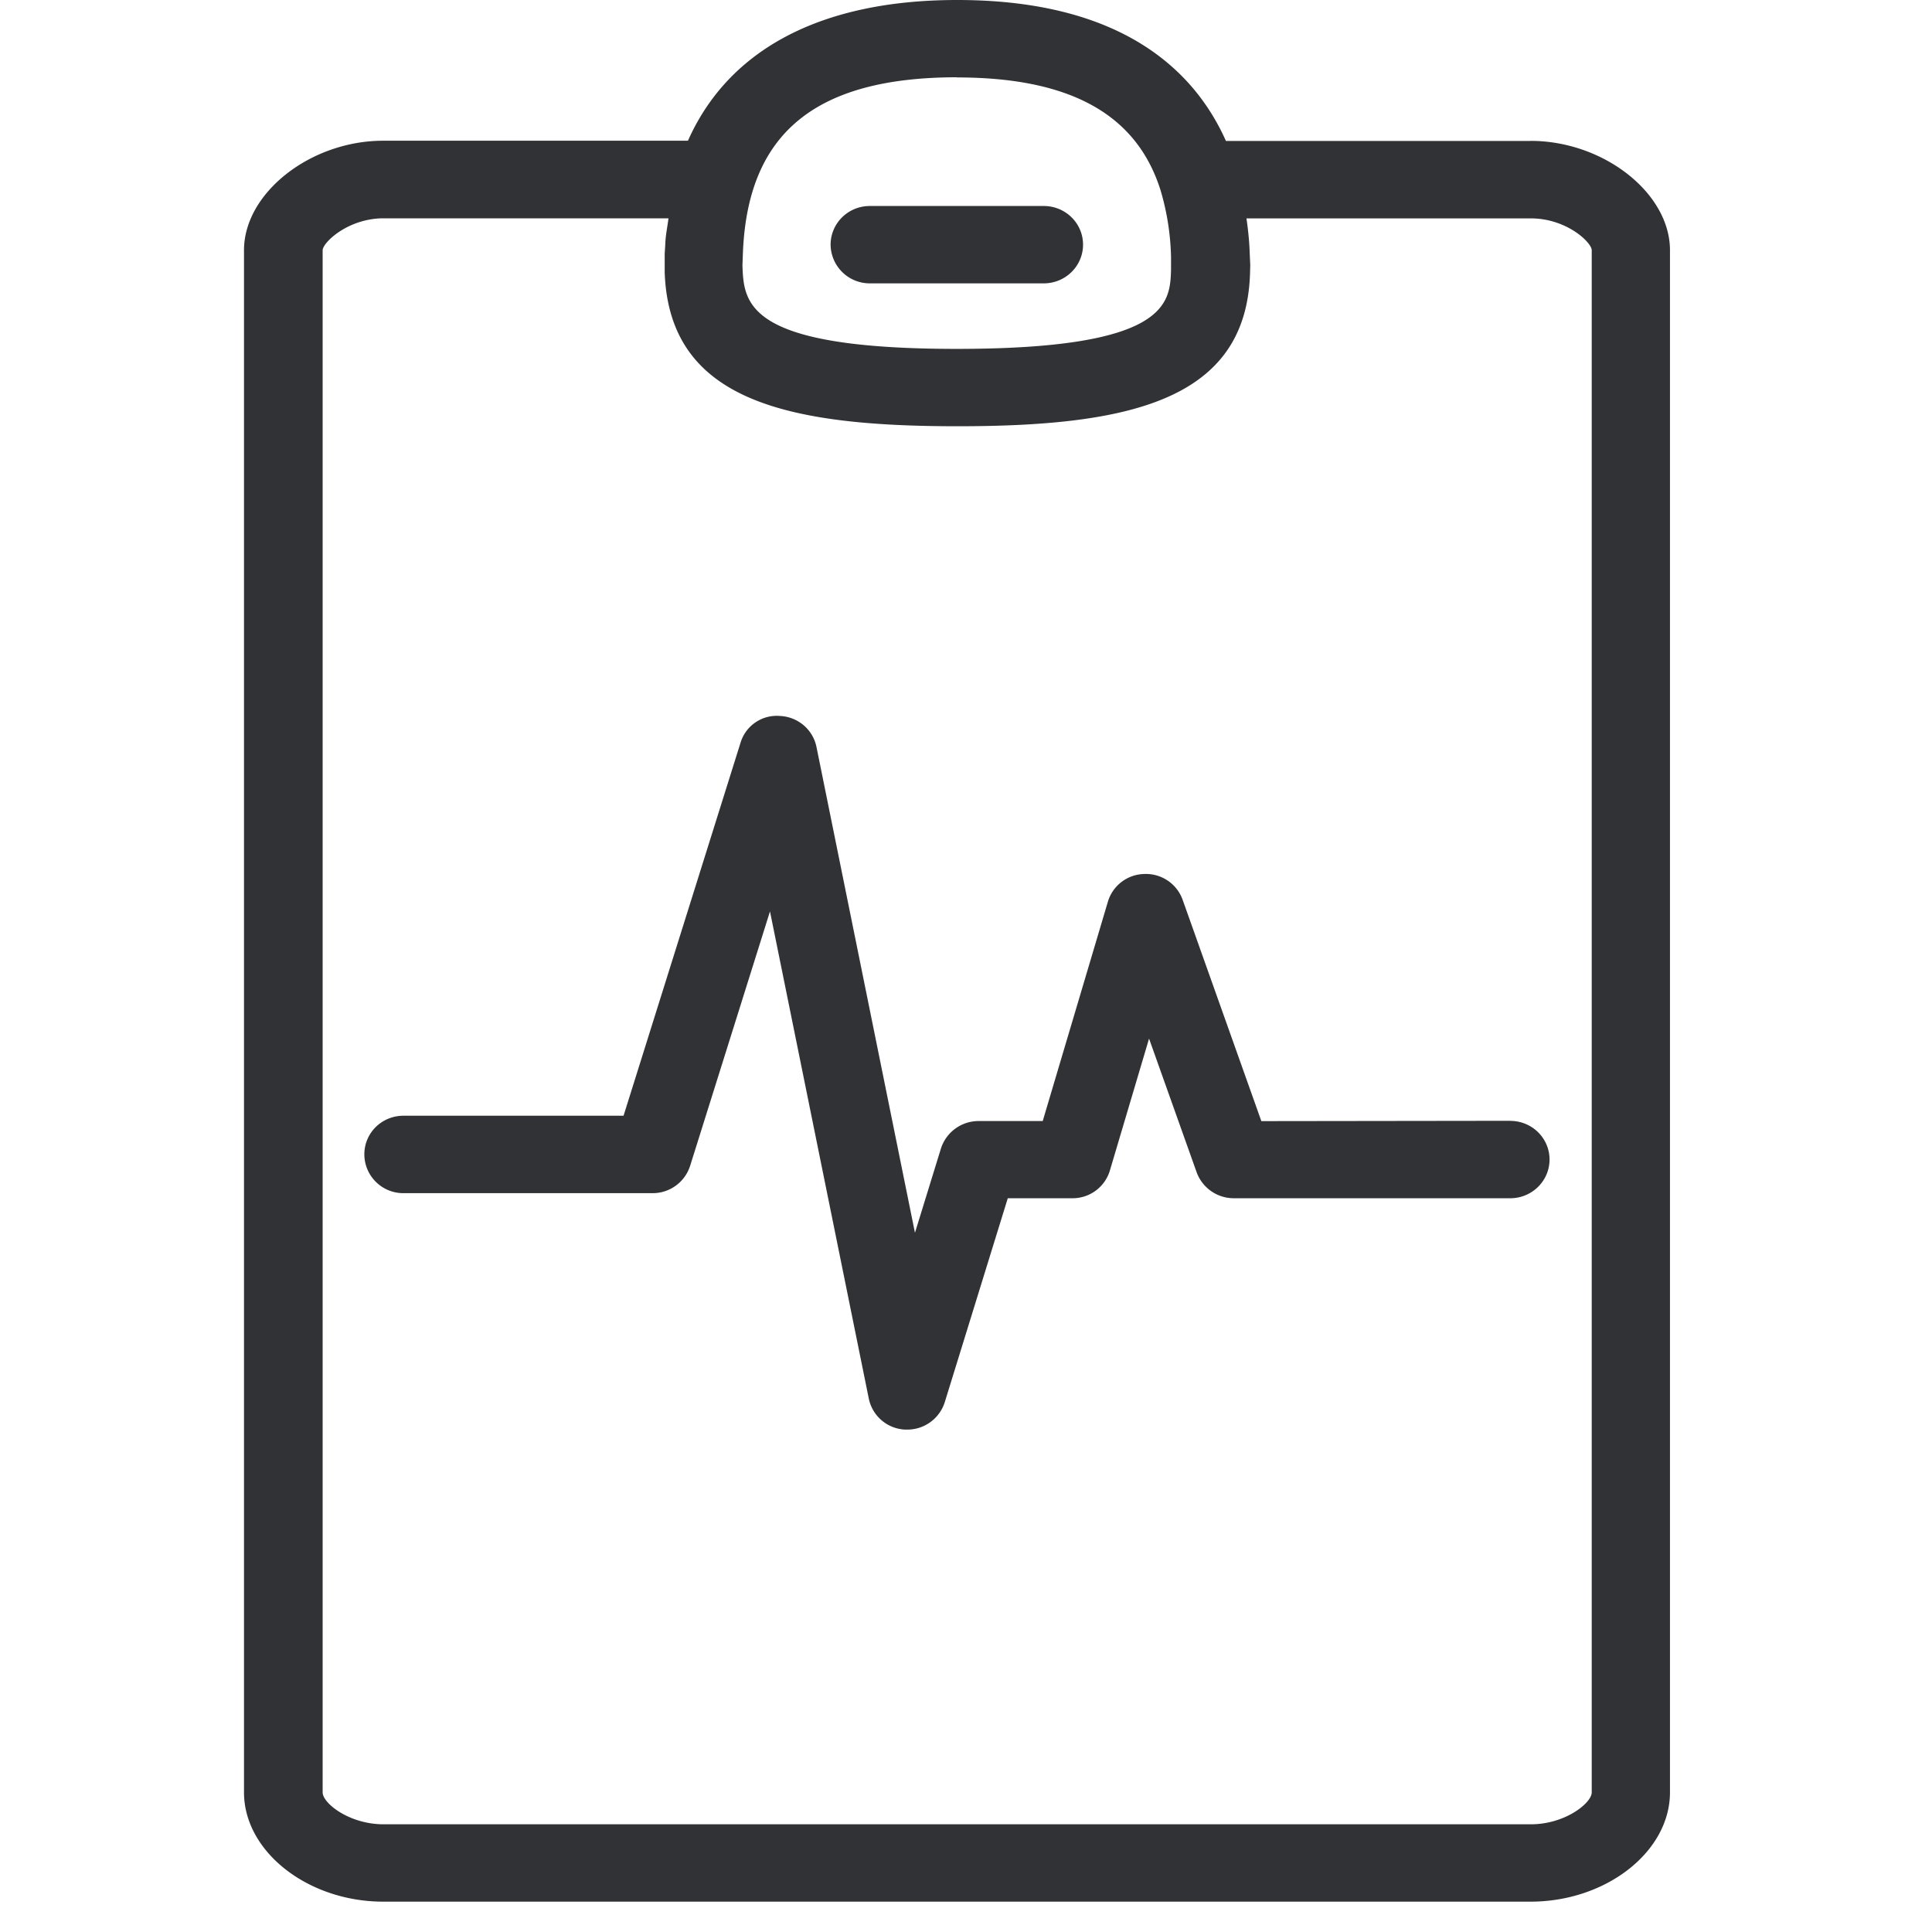 <svg width="24" height="24" viewBox="0 0 24 24" xmlns="http://www.w3.org/2000/svg"><path d="M19.773 22.266V3.109c0-.097-.312-.396-.756-.396h-3.533c.017.117.03.232.037.353l.01.228-.003.111c-.054 1.566-1.493 1.89-3.634 1.89s-3.58-.327-3.637-1.91v-.232l.007-.111c.003-.118.027-.222.04-.33h-3.54c-.443 0-.756.303-.756.397v19.157c0 .134.33.396.757.396h14.252c.427 0 .756-.265.756-.396zM11.887.96C10.14.961 9.3 1.644 9.23 3.11l-.007.185c.017.47.037 1.039 2.662 1.039s2.649-.568 2.662-.982v-.158a3.148 3.148 0 00-.13-.83c-.297-.945-1.124-1.402-2.529-1.402zm7.126.79c.908 0 1.732.649 1.732 1.358v19.157c0 .739-.794 1.358-1.732 1.358H4.761c-.937 0-1.73-.622-1.73-1.358V3.109c0-.712.826-1.361 1.73-1.361h3.785C9.05.615 10.196 0 11.891 0c2.06 0 2.954.89 3.338 1.751h3.784zM10.805 3.52a.486.486 0 01-.487-.48c0-.266.218-.481.487-.481h2.161c.27 0 .488.215.488.48 0 .266-.219.481-.488.481h-2.161zm7.956 10.404c.27 0 .488.215.488.48 0 .266-.219.481-.488.481h-3.435a.491.491 0 01-.46-.32l-.592-1.663-.487 1.64a.483.483 0 01-.468.343h-.8l-.783 2.534a.488.488 0 01-.467.34h-.024a.483.483 0 01-.453-.387l-1.227-6.05-.992 3.16a.488.488 0 01-.467.34H5.013a.484.484 0 01-.487-.482c0-.265.215-.48.487-.48h2.733L9.198 9.23a.47.47 0 01.491-.336c.222.01.41.168.454.387l1.223 6.033.323-1.048a.491.491 0 01.467-.34h.797l.81-2.726a.482.482 0 01.454-.343.484.484 0 01.474.32l.978 2.75 3.092-.004z" fill="#313235" fill-rule="nonzero"/></svg>